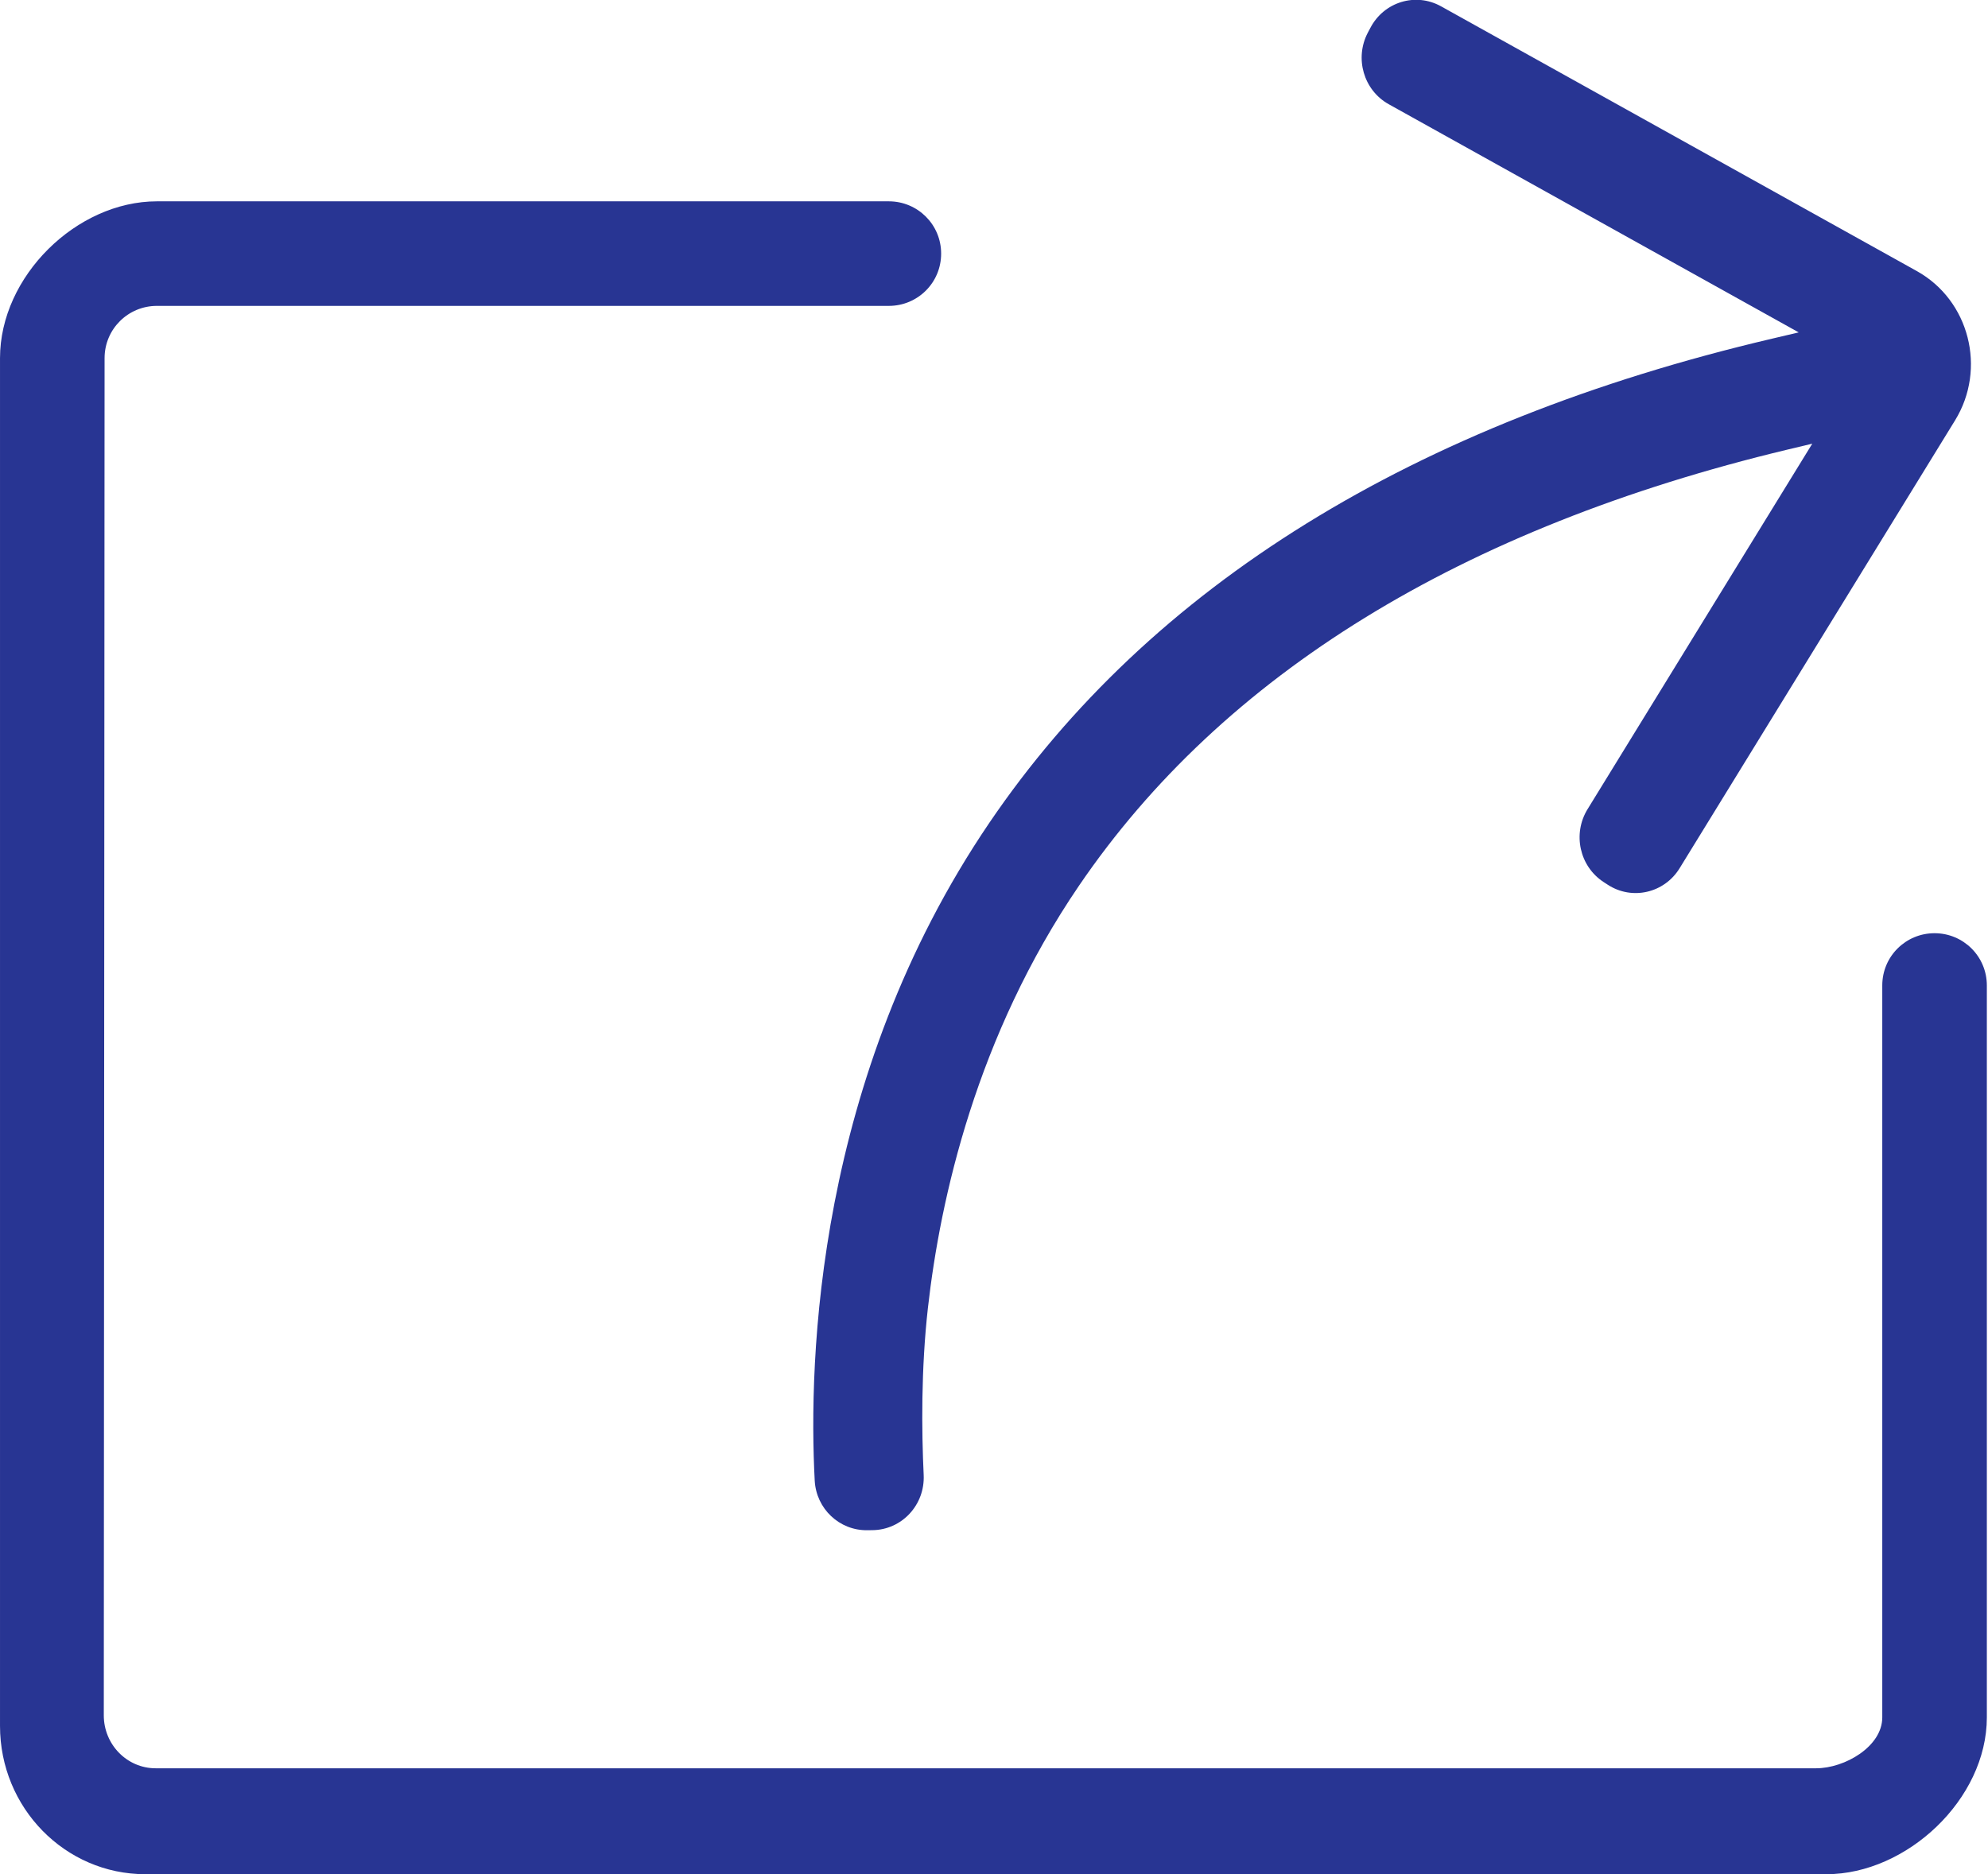 <?xml version="1.0" standalone="no"?><!DOCTYPE svg PUBLIC "-//W3C//DTD SVG 1.1//EN"
    "http://www.w3.org/Graphics/SVG/1.1/DTD/svg11.dtd">
<svg class="icon" height="188.58px" version="1.1" viewBox="0 0 1086 1024" width="200px"
    xmlns="http://www.w3.org/2000/svg">
    <path
        d="M997.744 1024 79.375 1024C35.532 1024 0 987.726 0 942.997L0 195.689C0 150.931 41.844 110.001 85.687 110.001L485.562 110.001C501.214 110.001 514.124 122.597 514.124 138.564 514.124 154.559 501.214 167.126 485.562 167.126L85.687 167.126C70.035 167.126 57.125 179.722 57.125 195.689L56.696 937.199C56.696 953.165 69.378 966.132 85.03 966.132L992.089 966.132C1007.741 966.132 1028.249 954.279 1028.249 938.313L1028.249 538.438C1028.249 522.443 1041.159 509.876 1056.811 509.876 1072.463 509.876 1085.374 522.443 1085.374 538.438L1085.374 938.313C1085.374 983.07 1041.587 1024 997.744 1024ZM917.541 474.373C909.172 487.997 891.549 492.024 878.296 483.398L876.011 481.913C862.872 473.344 858.959 455.607 867.242 442.126L990.004 242.417 976.579 245.616C798.235 288.374 667.99 368.549 589.415 483.941 533.461 566.058 513.667 654.659 506.898 714.583 503.128 748.144 503.442 781.648 504.584 805.868 505.356 822.235 492.674 835.83 476.65 836.03L473.708 836.059C458.599 836.259 445.889 824.377 445.06 808.953 441.604 743.402 445.632 589.279 540.402 449.637 628.317 320.078 772.186 231.049 968.039 185.035L982.606 181.607 758.619 56.932C744.938 49.306 739.853 31.854 747.223 17.83L748.651 15.145C756.077 1.007 773.357-4.249 787.181 3.435L1047.128 148.104C1075.805 164.07 1085.374 201.43 1068.008 229.678L917.541 474.373Z"
        fill="#283593" />
</svg>